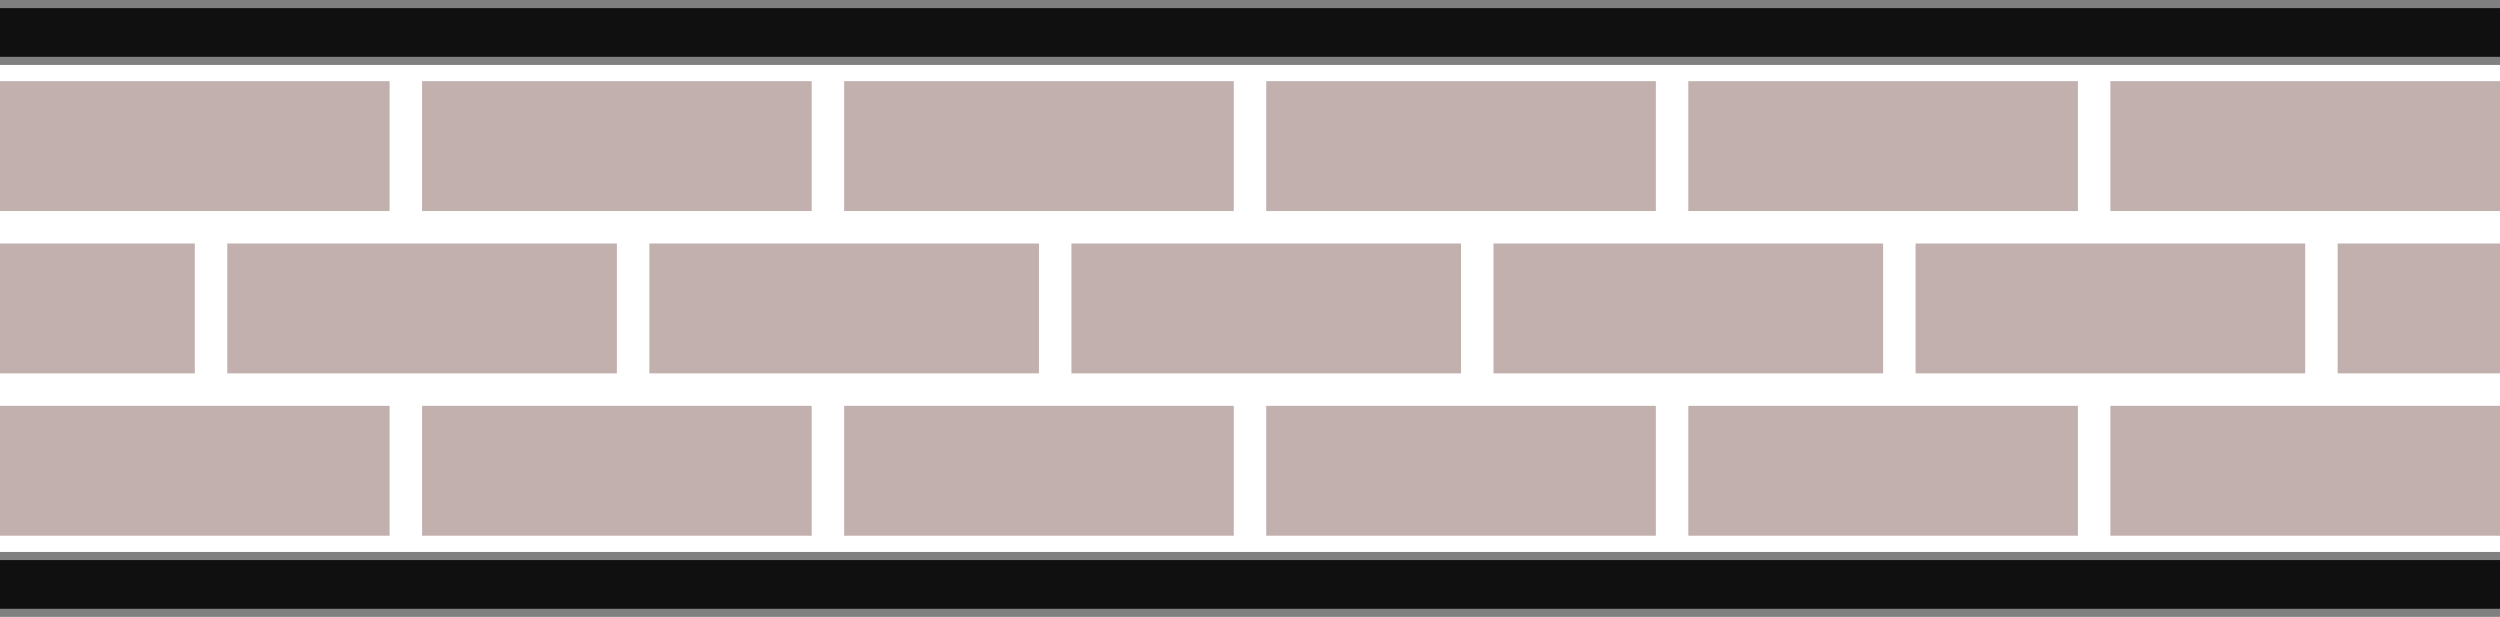 <?xml version="1.0" encoding="utf-8"?>
<!-- Generator: Adobe Illustrator 16.0.0, SVG Export Plug-In . SVG Version: 6.00 Build 0)  -->
<!DOCTYPE svg PUBLIC "-//W3C//DTD SVG 1.1//EN" "http://www.w3.org/Graphics/SVG/1.1/DTD/svg11.dtd">
<svg version="1.1" id="layer_1" xmlns="http://www.w3.org/2000/svg" xmlns:xlink="http://www.w3.org/1999/xlink" x="0px" y="0px"
	 width="154px" height="38px" viewBox="0 -2 154 38" enable-background="new 0 -2 154 38" xml:space="preserve">
	 <rect x="0" y="-2" width="154" height="38" fill="#808080" stroke="none"/>
	 <g>
	    <line x1="0" y1="0" x2="154" y2="0"
        style="stroke:rgb(16,16,16);stroke-width:3"/>
        <rect x="0" y="2" fill="#ffffff" width="154" height="30" />
        <line x1="0" y1="34" x2="154" y2="34"
                style="stroke:rgb(16,16,16);stroke-width:3"/>
	 </g>
<g>
	<rect y="3" x="0" fill="#C1B0AE" width="24" height="8"/>
	<rect y="3" x="26" fill="#C1B0AE" width="24" height="8"/>
	<rect y="3" x="52" fill="#C1B0AE" width="24" height="8"/>
	<rect y="3" x="78" fill="#C1B0AE" width="24" height="8"/>
	<rect y="3" x="104" fill="#C1B0AE" width="24" height="8"/>
	<rect y="3" x="130" fill="#C1B0AE" width="24" height="8"/>
</g>
<g>
	<rect y="13" x="-12" fill="#C1B0AE" width="24" height="8"/>
	<rect y="13" x="14" fill="#C1B0AE" width="24" height="8"/>
	<rect y="13" x="40" fill="#C1B0AE" width="24" height="8"/>
	<rect y="13" x="66" fill="#C1B0AE" width="24" height="8"/>
	<rect y="13" x="92" fill="#C1B0AE" width="24" height="8"/>
	<rect y="13" x="118" fill="#C1B0AE" width="24" height="8"/>
	<rect y="13" x="144" fill="#C1B0AE" width="24" height="8"/>
</g>
<g>
	<rect y="23" x="0" fill="#C1B0AE" width="24" height="8"/>
	<rect y="23" x="26" fill="#C1B0AE" width="24" height="8"/>
	<rect y="23" x="52" fill="#C1B0AE" width="24" height="8"/>
	<rect y="23" x="78" fill="#C1B0AE" width="24" height="8"/>
	<rect y="23" x="104" fill="#C1B0AE" width="24" height="8"/>
	<rect y="23" x="130" fill="#C1B0AE" width="24" height="8"/>
</g>
</svg>
